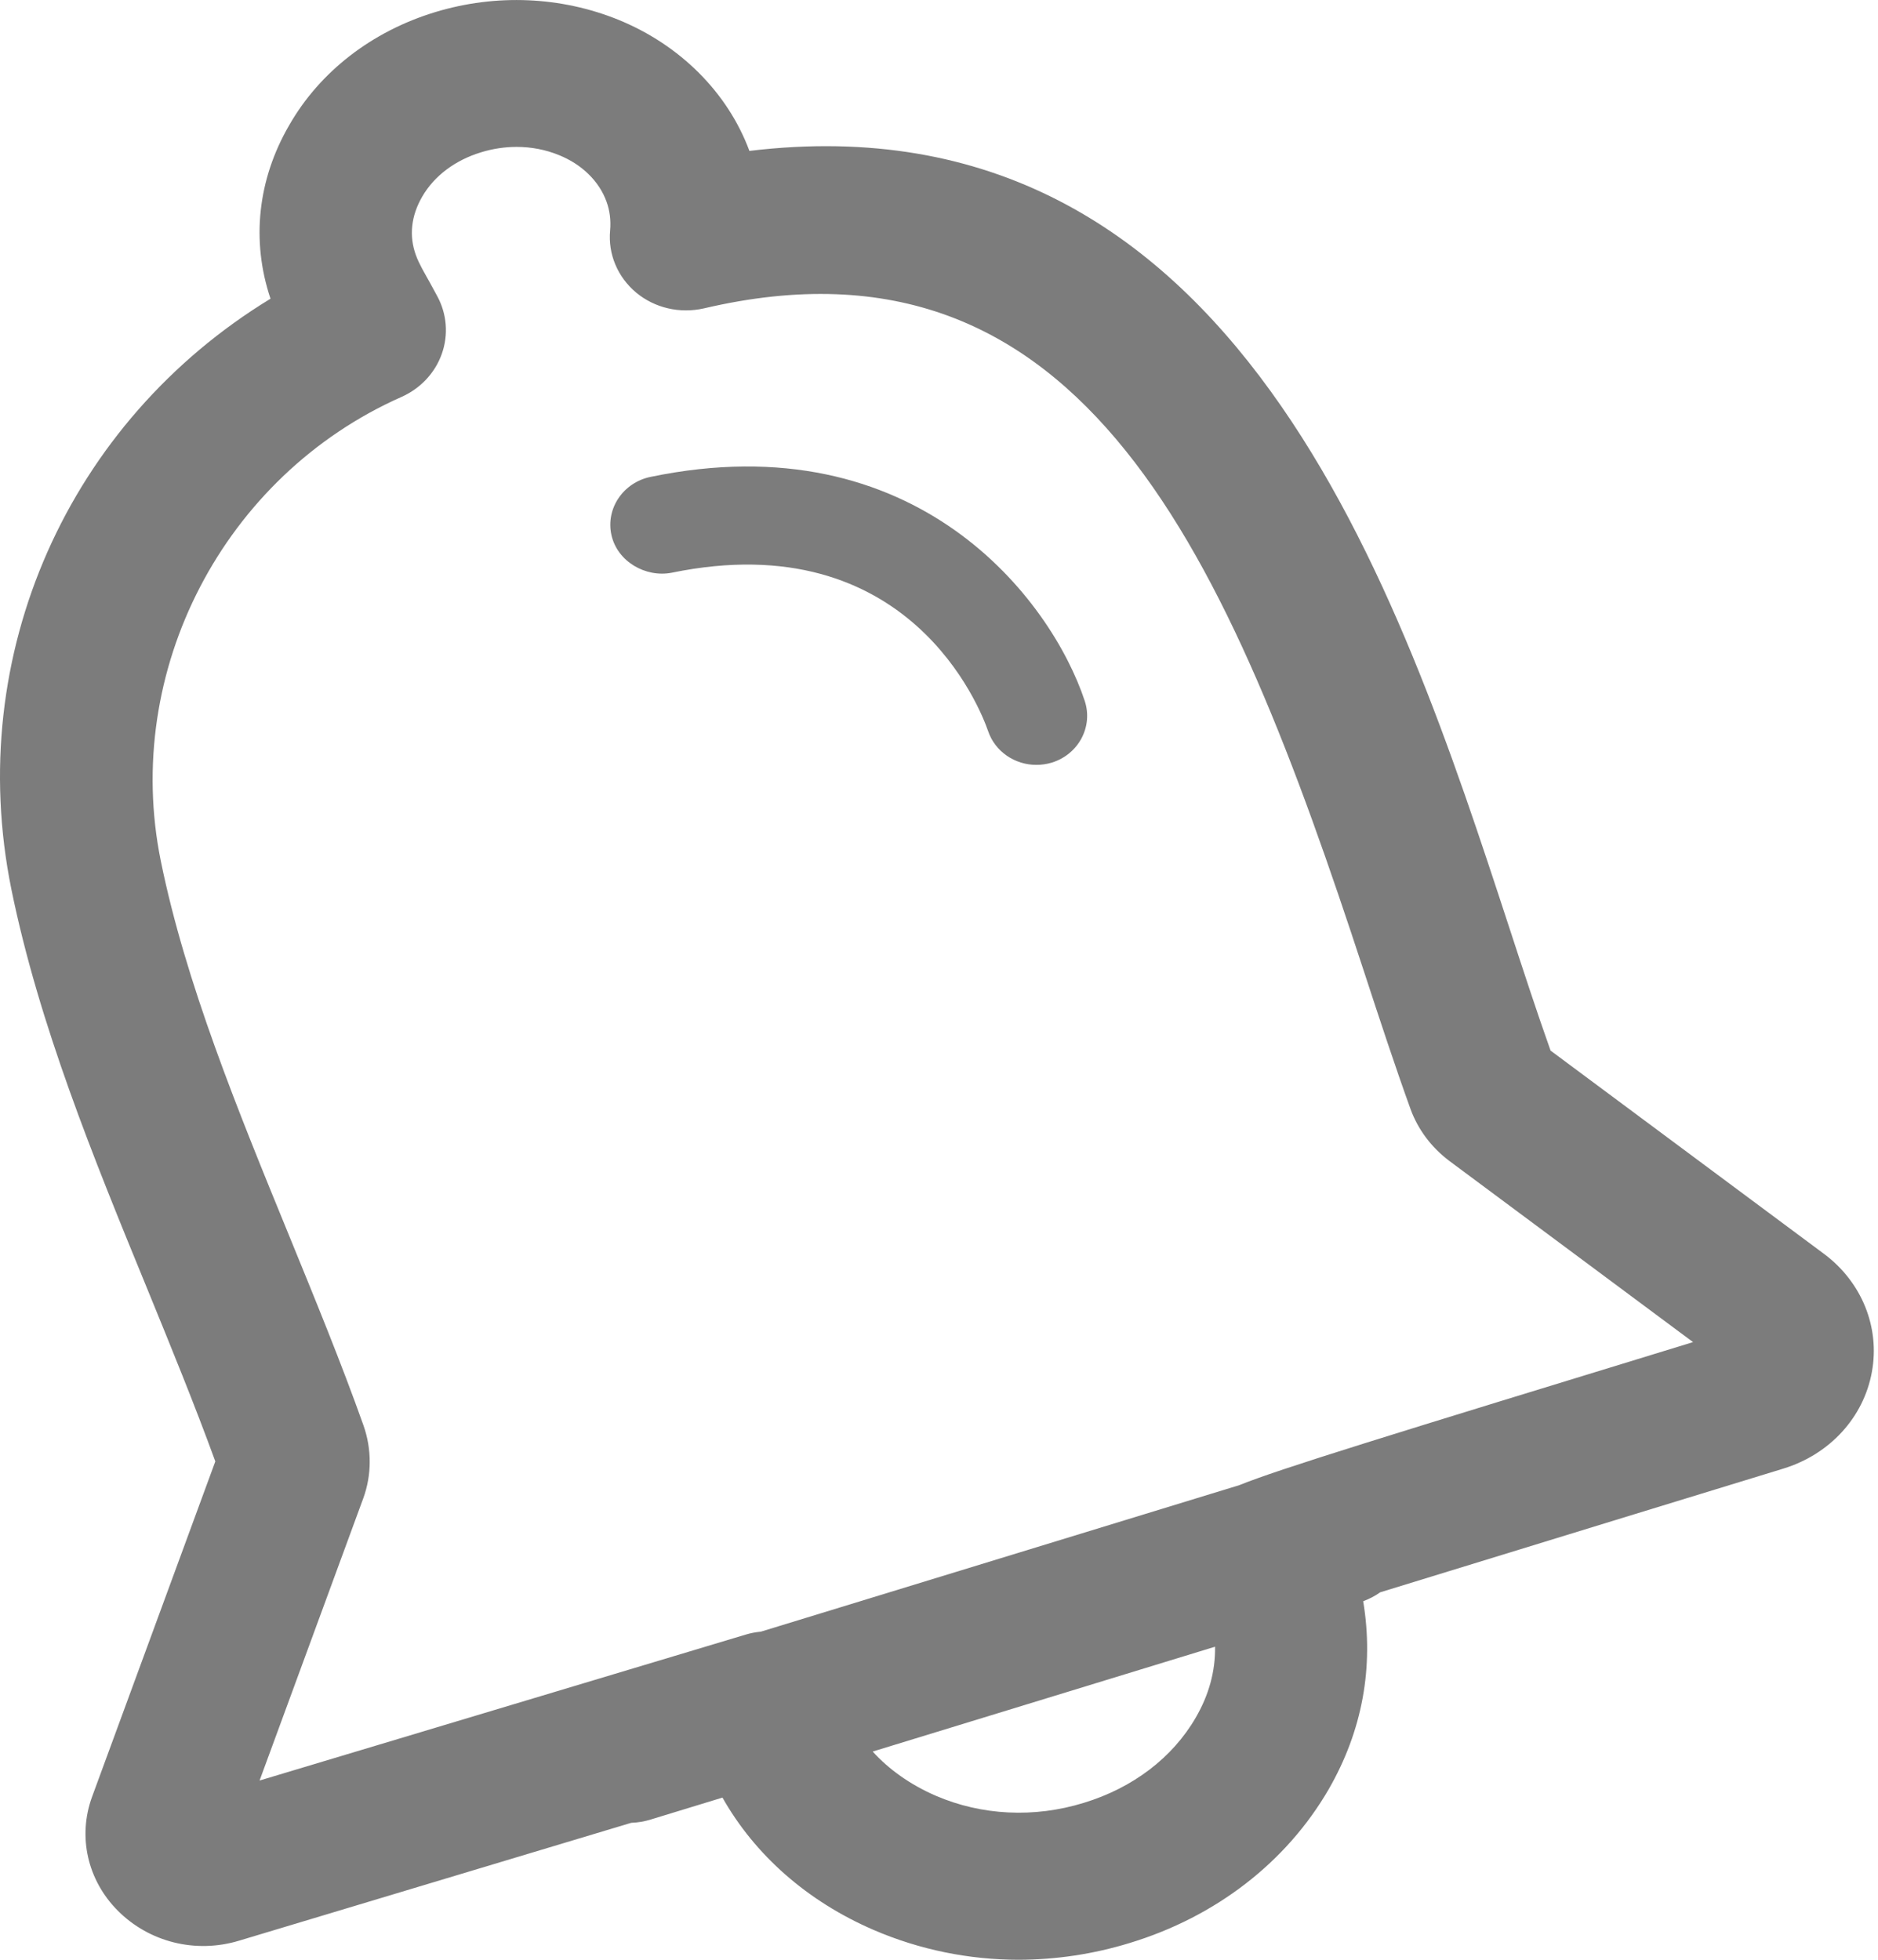 <svg width="23" height="24" viewBox="0 0 23 24" fill="none" xmlns="http://www.w3.org/2000/svg">
<path d="M7.968 5.84C7.632 5.909 7.417 6.228 7.488 6.551C7.56 6.877 7.906 7.075 8.225 7.014C11.135 6.415 12.01 8.689 12.101 8.952C12.186 9.205 12.43 9.367 12.692 9.367C12.754 9.367 12.819 9.358 12.882 9.339C13.208 9.238 13.389 8.901 13.285 8.584C12.873 7.342 11.224 5.164 7.968 5.84Z" fill="#7C7C7C"/>
<path d="M22.337 15.354L18.99 12.866C18.824 12.4 18.657 11.888 18.481 11.35C17.134 7.235 15.137 1.131 9.178 1.848C8.913 1.134 8.329 0.55 7.573 0.242C6.87 -0.043 6.076 -0.078 5.331 0.148C4.554 0.384 3.917 0.878 3.542 1.533C3.155 2.199 3.075 2.951 3.313 3.658C0.843 5.162 -0.444 8.013 0.139 10.889C0.477 12.547 1.149 14.188 1.8 15.775C2.092 16.489 2.383 17.2 2.637 17.897L1.128 22.003C0.95 22.489 1.07 23.024 1.442 23.398C1.827 23.785 2.398 23.928 2.932 23.765L7.73 22.323C7.811 22.32 7.891 22.307 7.971 22.282L8.848 22.014C9.247 22.719 9.888 23.284 10.698 23.634C11.261 23.877 11.866 24 12.477 24C12.933 23.999 13.392 23.931 13.837 23.794C14.89 23.474 15.754 22.806 16.272 21.913C16.684 21.198 16.829 20.416 16.695 19.609C16.771 19.581 16.84 19.545 16.903 19.5C18.623 18.97 21.841 17.985 21.841 17.985C22.409 17.811 22.824 17.358 22.925 16.802C23.026 16.253 22.8 15.698 22.337 15.354ZM14.644 21.035C14.36 21.525 13.875 21.895 13.274 22.078C12.666 22.266 12.021 22.233 11.46 21.991C11.146 21.855 10.882 21.665 10.688 21.45L14.881 20.166C14.885 20.468 14.806 20.756 14.644 21.035ZM15.177 18.188L9.318 19.982C9.256 19.988 9.193 19.999 9.132 20.018L3.179 21.805L4.45 18.346C4.553 18.062 4.554 17.748 4.452 17.457C4.177 16.684 3.855 15.901 3.533 15.113C2.914 13.601 2.273 12.038 1.969 10.542C1.497 8.217 2.736 5.827 4.919 4.86C5.15 4.757 5.329 4.566 5.411 4.333C5.494 4.099 5.473 3.843 5.354 3.625L5.262 3.456C5.194 3.333 5.132 3.232 5.093 3.123C5.008 2.89 5.034 2.644 5.171 2.408C5.317 2.155 5.573 1.962 5.892 1.865C6.035 1.821 6.182 1.799 6.328 1.799C6.507 1.799 6.684 1.833 6.847 1.9C7.127 2.013 7.338 2.22 7.428 2.469C7.468 2.579 7.483 2.699 7.472 2.822C7.445 3.111 7.564 3.394 7.792 3.584C8.019 3.772 8.324 3.843 8.619 3.777C13.281 2.683 15.039 6.81 16.703 11.892C16.901 12.497 17.089 13.068 17.277 13.588C17.368 13.834 17.53 14.051 17.75 14.217L20.735 16.436C16.967 17.59 15.672 17.988 15.177 18.188Z" fill="#7C7C7C"/>
</svg>
